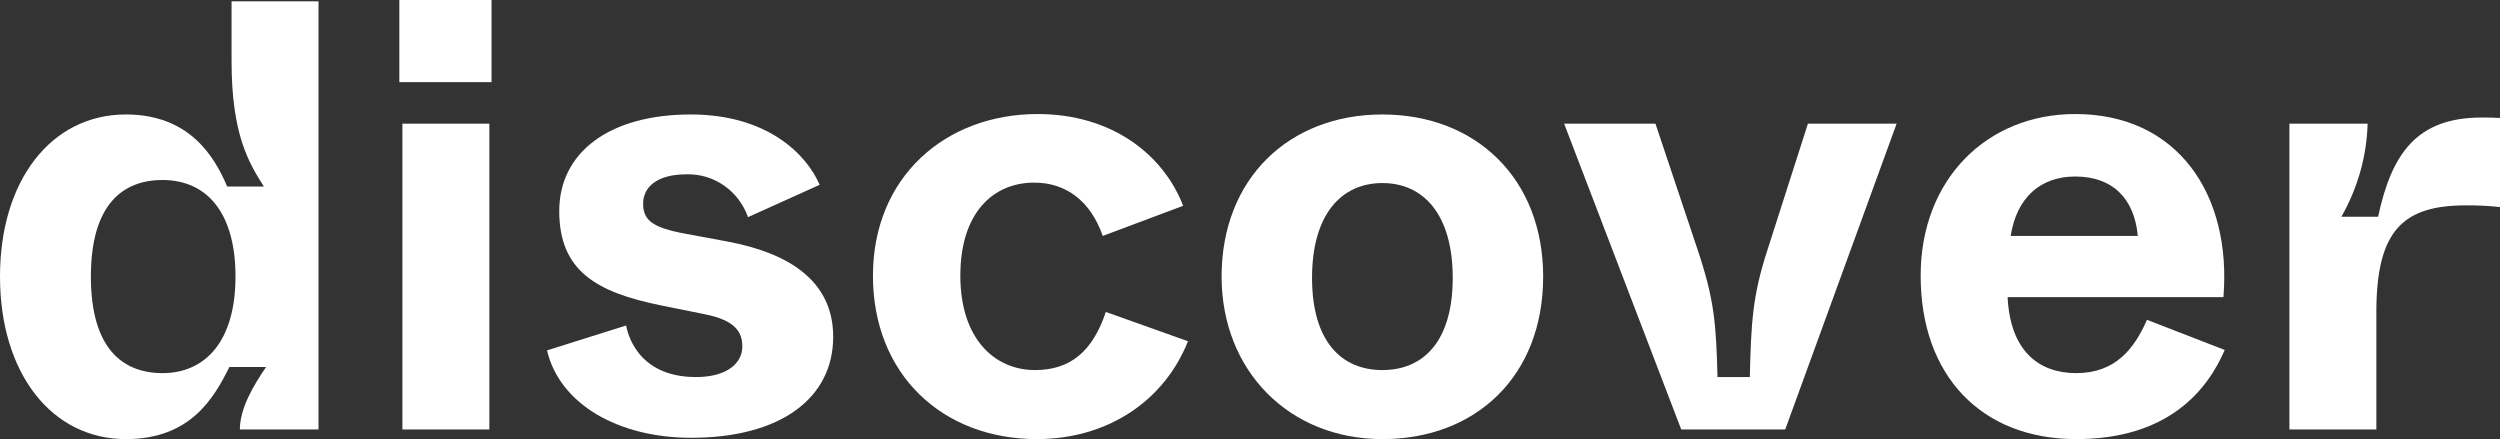 <?xml version="1.0" encoding="utf-8"?>
<!-- Generator: Adobe Illustrator 23.0.4, SVG Export Plug-In . SVG Version: 6.00 Build 0)  -->
<svg version="1.1" id="Layer_1" xmlns="http://www.w3.org/2000/svg" xmlns:xlink="http://www.w3.org/1999/xlink" x="0px" y="0px"
	 viewBox="0 0 572.2 100.5" style="enable-background:new 0 0 572.2 100.5;" xml:space="preserve">
<rect x="0" y="0" width="572.2" height="100.5" fill="#333333" stroke="none"/>
<style type="text/css">
	.st0{fill:#FFFFFF;}
</style>
<g id="Laag_2">
	<g id="Laag_1-2">
		<path class="st0" d="M0,63.3c0-22.1,11.8-37.1,28.8-37.1c14.4,0,20.2,9.4,23.2,16.5h8.4c-3.5-5.5-7.4-12-7.4-28.7V0.3h19.9v98
			H54.9c0-4.9,3.2-10.2,6-14.3h-8.4c-3.5,7-8.8,16.5-23.7,16.5C11.8,100.5,0,85.4,0,63.3z M53.9,63.3c0-14.8-6.7-22.1-16.7-22.1
			c-9.2,0-16.4,5.7-16.4,22.1S28,85.4,37.2,85.4C47,85.4,53.9,78.1,53.9,63.3z"/>
		<path class="st0" d="M91.4,0h21.1v18.8H91.4V0z M92.1,28.3H112v70H92.1L92.1,28.3z"/>
		<path class="st0" d="M125.2,80.2l18.1-5.7c0.3,1.5,2.4,11.8,16,11.8c7,0,10.6-3.1,10.6-7c0-3.2-1.5-6-8.7-7.4l-9.9-2
			C136.5,66.9,128,62,128,48.3c0-13.3,11.3-22.1,30.1-22.1c17.5,0,26.5,9.1,29.5,16.1l-16.4,7.4c-2.1-6-7.8-10-14.1-9.8
			c-6.7,0-9.9,2.9-9.9,6.7s2.1,5.5,9.7,6.9l9.7,1.8c13.2,2.5,24.1,8.5,24.1,21.8c0,14-12,23.1-32.5,23.1
			C141.5,100.2,128.1,92.5,125.2,80.2z"/>
		<path class="st0" d="M199.8,63.1c0-22.5,16.5-37,37.7-37c16.8,0,28.7,9.1,33.3,21L252.4,54c-2.8-8-8.4-12.2-15.7-12.2
			c-9.4,0-16.9,6.9-16.9,21.3s7.8,21.6,17.1,21.6c8.1,0,13.2-4.3,16.2-13.3l18.8,6.7c-5.3,13.4-18.1,22.4-34.6,22.4
			C215.7,100.5,199.8,85.7,199.8,63.1z"/>
		<path class="st0" d="M279.6,63.3c0-22.4,15.4-37.1,36.8-37.1s36.8,14.7,36.8,37.1c0,22.8-15.4,37.2-36.8,37.2
			S279.6,84.8,279.6,63.3z M332.5,63.6c0-14.4-6.6-21.7-16.1-21.7s-16.1,7.3-16.1,21.7s6.6,21.1,16.1,21.1S332.5,78,332.5,63.6z"/>
		<path class="st0" d="M358,28.3h20.9l9.6,28.7c3.8,11.3,4.3,16.8,4.6,29.3h7.4c0.3-12.5,0.6-18.6,4.1-29.3l9.2-28.7h20.3l-25.5,70
			h-23.8L358,28.3z"/>
		<path class="st0" d="M439.6,63.1c0-22,15.1-37,35.4-37c23.5,0,35.8,18.5,33.9,41.9h-49.4c0.6,12.3,7.1,17.4,15.7,17.4
			c9,0,13.3-5.6,16.2-12.2l17.8,6.9c-3.9,9-12.7,20.4-34,20.4C453.6,100.5,439.6,86.1,439.6,63.1z M489.3,54
			c-0.8-8.7-5.9-13.6-14.3-13.6c-8,0-13.4,4.8-14.8,13.6H489.3z"/>
		<path class="st0" d="M524,28.3h17.9c-0.2,7.5-2.3,14.8-6,21.3h8.4c3.1-14.4,8.8-22.7,23.7-22.7c1.4,0,2.8,0,4.2,0.1v20.4
			c-2.6-0.3-5.1-0.4-7.7-0.4c-14.3,0-20.6,5.5-20.6,24.4v26.9H524V28.3z"/>
	</g>
</g>
</svg>
